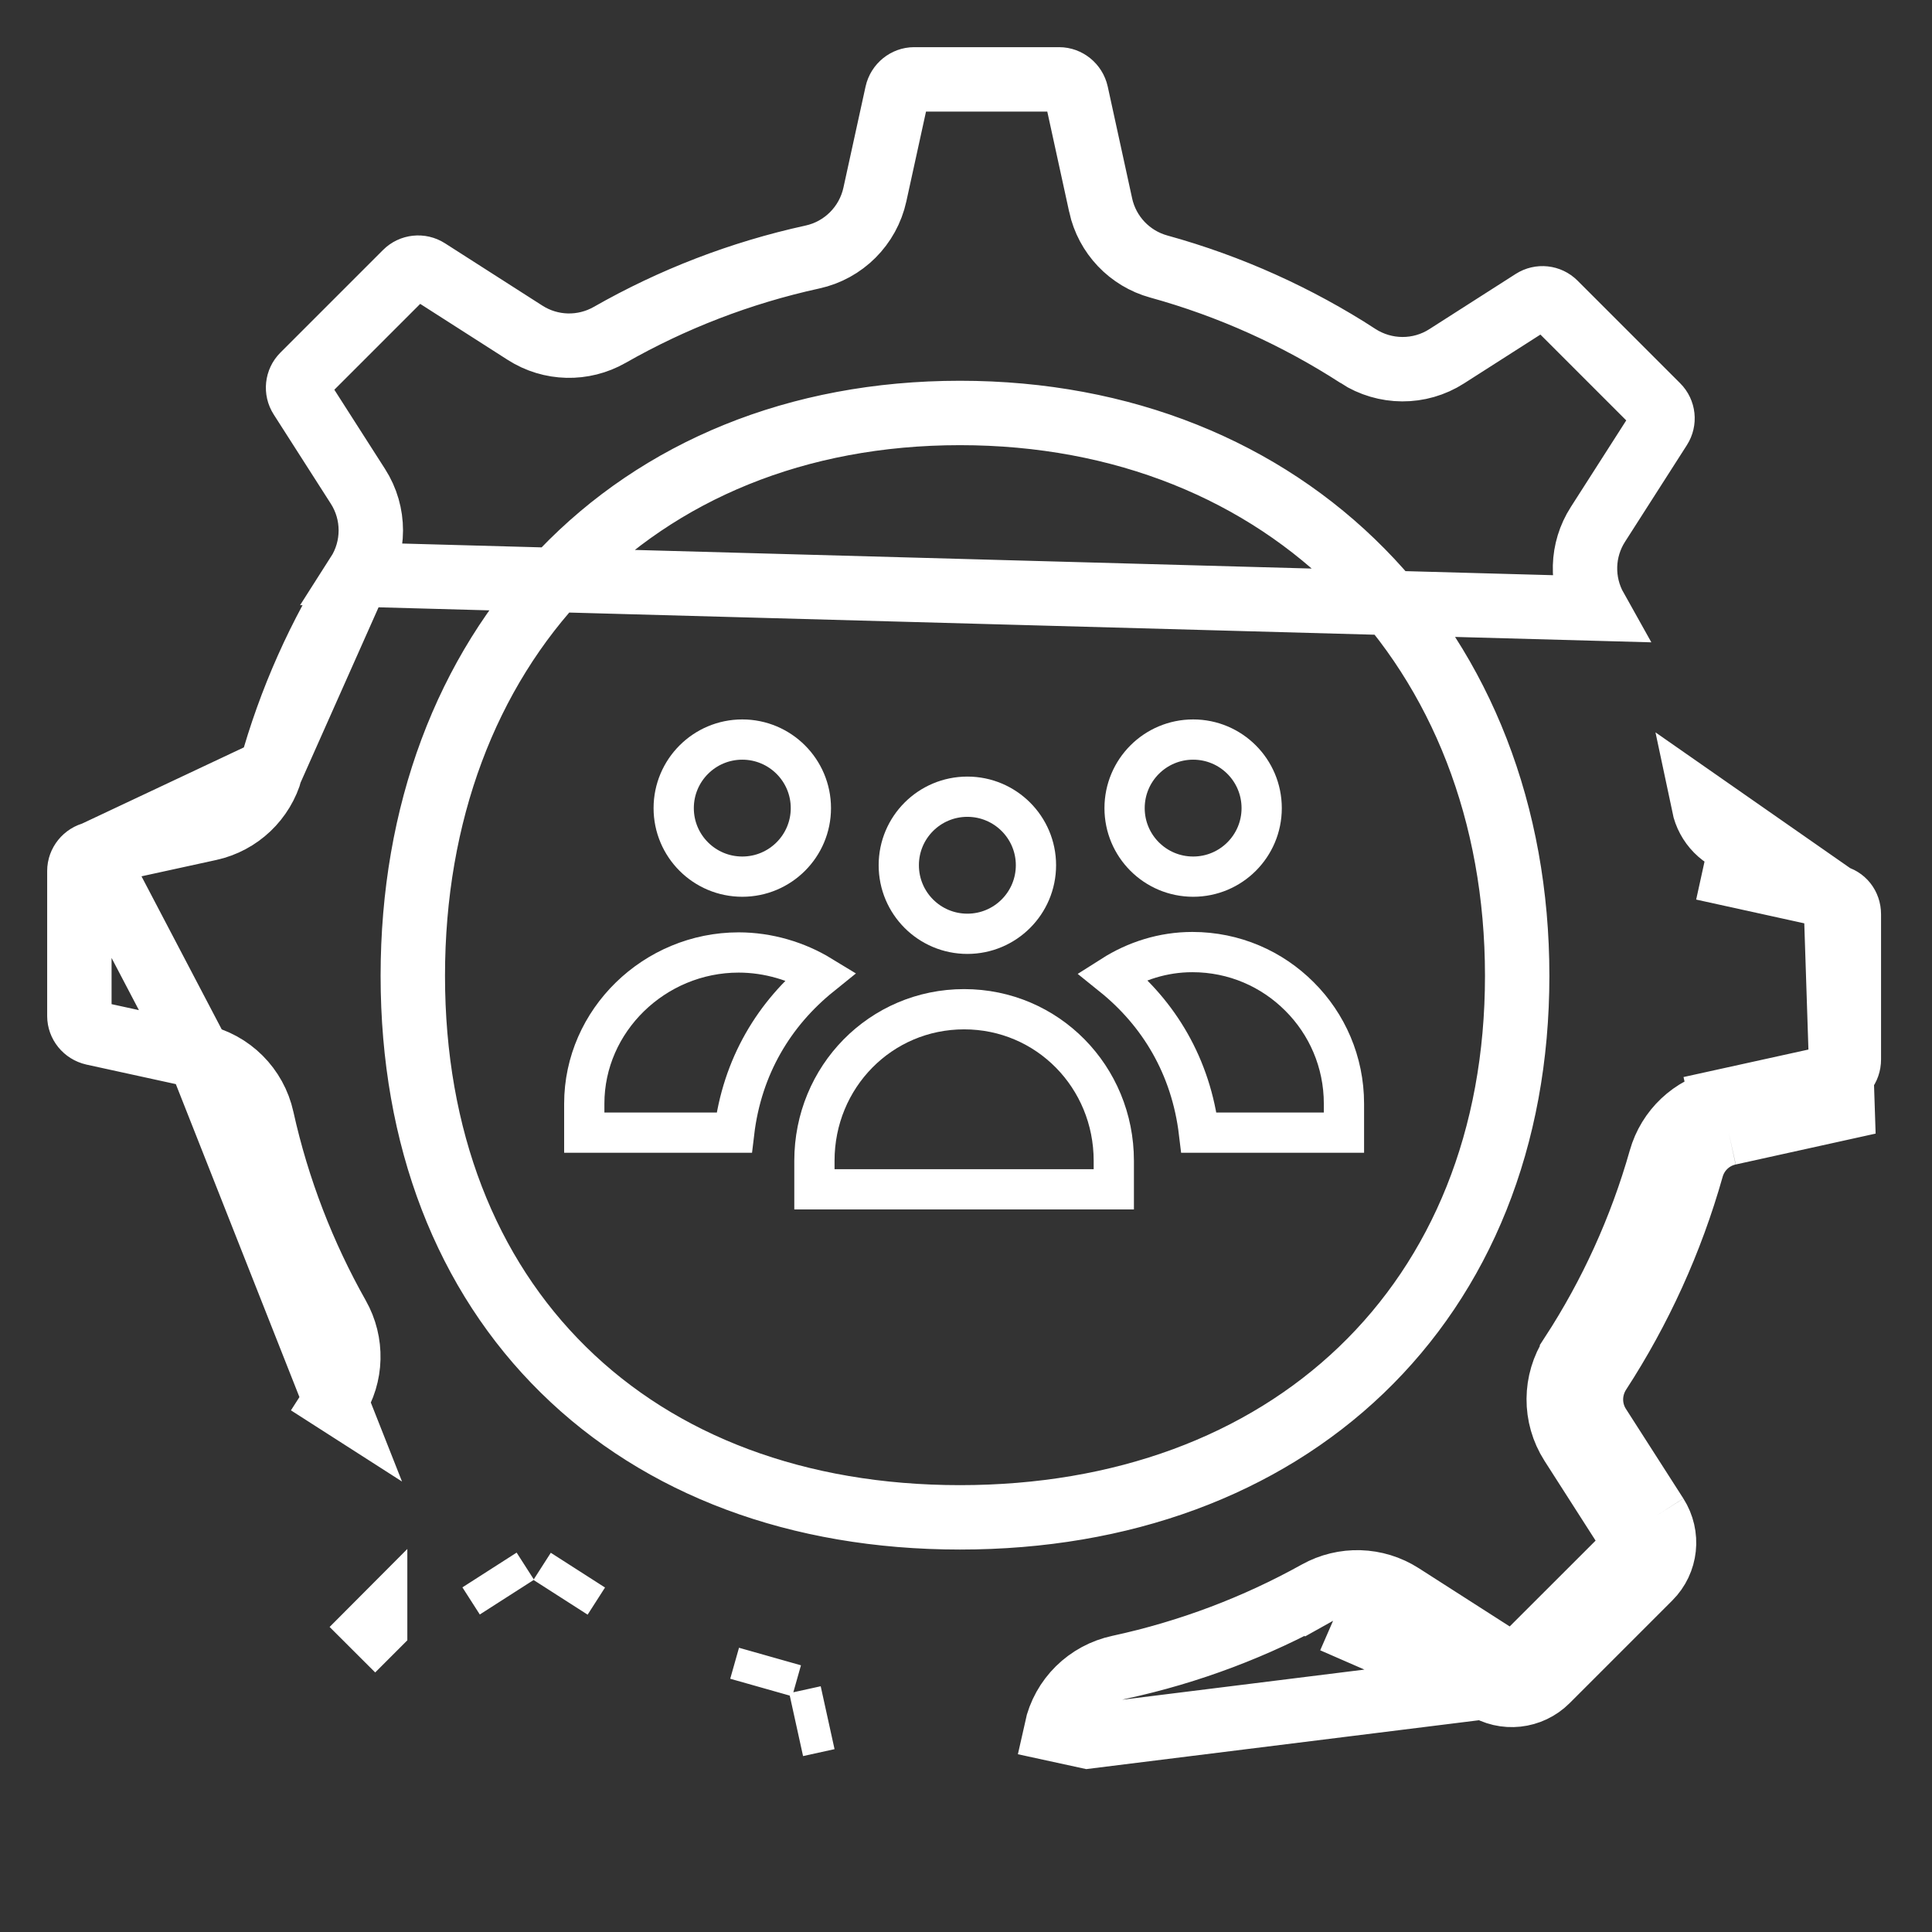 <svg width="24" height="24" viewBox="0 0 24 24" fill="none" xmlns="http://www.w3.org/2000/svg">
<rect x="0" y="0" width="24" height="24" fill="#333333" stroke="none"/>
<g clip-path="url(#clip0_509_2313)">
<path d="M22.803 11.146L22.803 11.146L21.547 10.87L21.547 10.87L21.633 10.479C21.396 10.427 21.214 10.241 21.164 10.003L22.803 11.146ZM22.803 11.146C22.897 11.166 22.967 11.249 22.967 11.357V11.358V13.161C22.967 13.27 22.896 13.352 22.803 13.373L22.803 13.373L21.39 13.684L21.476 14.075M22.803 11.146L22.889 13.763L21.476 14.075M21.476 14.075L21.39 13.684L21.39 13.684C21.024 13.764 20.733 14.039 20.631 14.399L20.631 14.399C20.384 15.27 20.01 16.087 19.528 16.828L19.528 16.829C19.311 17.162 19.307 17.593 19.523 17.931L19.523 17.931L20.237 19.046M21.476 14.075C21.254 14.123 21.077 14.29 21.015 14.508C20.758 15.418 20.367 16.272 19.864 17.046C19.732 17.25 19.729 17.511 19.86 17.716L20.574 18.83M20.574 18.83L20.237 19.046M20.574 18.83L20.237 19.046L20.237 19.046M20.574 18.83C20.73 19.075 20.696 19.395 20.491 19.599M20.237 19.046C20.292 19.132 20.28 19.244 20.208 19.317L20.491 19.599M20.491 19.599L20.208 19.317L18.933 20.591L19.216 20.874M20.491 19.599L19.216 20.874M19.216 20.874C19.011 21.079 18.691 21.114 18.447 20.957M19.216 20.874L18.933 20.591C18.861 20.663 18.748 20.676 18.663 20.621L18.663 20.621L17.408 19.817L17.408 19.817C17.092 19.615 16.692 19.603 16.365 19.785M18.447 20.957L13.512 21.571L13.121 21.486C13.207 21.093 13.515 20.795 13.902 20.712L13.902 20.712C14.777 20.523 15.605 20.208 16.365 19.785M18.447 20.957L17.192 20.154C17.001 20.031 16.758 20.024 16.56 20.134M18.447 20.957L16.56 20.134M16.365 19.785L16.56 20.134M16.365 19.785C16.365 19.785 16.365 19.785 16.365 19.785L16.56 20.134M3.364 9.569L3.364 9.569C3.264 9.932 2.971 10.211 2.602 10.292L2.602 10.292L1.16 10.607L3.364 9.569ZM3.364 9.569C3.604 8.698 3.971 7.88 4.446 7.137L3.364 9.569ZM2.478 13.122L2.479 13.123C2.866 13.207 3.169 13.51 3.254 13.897M2.478 13.122L4.167 17.399L3.83 17.183L4.167 17.399C4.371 17.081 4.38 16.678 4.195 16.351C3.768 15.594 3.447 14.769 3.254 13.897M2.478 13.122L1.16 12.834C1.057 12.811 0.986 12.72 0.986 12.622V10.819C0.986 10.721 1.057 10.63 1.16 10.607L2.478 13.122ZM3.254 13.897L2.864 13.983L3.254 13.897C3.254 13.897 3.254 13.897 3.254 13.897ZM9.565 20.578C9.565 20.578 9.565 20.578 9.565 20.578L9.456 20.963L9.565 20.578ZM6.963 19.842L7.179 19.505L7.179 19.505L6.963 19.842ZM9.89 21.424L10.281 21.338L9.89 21.424ZM19.85 6.514C19.647 6.83 19.636 7.232 19.82 7.56L4.446 7.137C4.659 6.804 4.661 6.376 4.446 6.041L3.737 4.933C3.737 4.933 3.737 4.933 3.737 4.933C3.682 4.847 3.694 4.735 3.766 4.663L3.766 4.663L5.041 3.388C5.041 3.388 5.041 3.388 5.041 3.388C5.113 3.316 5.226 3.304 5.312 3.359L6.523 4.134L6.523 4.134C6.842 4.338 7.246 4.347 7.574 4.16L7.574 4.16C8.349 3.718 9.195 3.389 10.091 3.193C10.479 3.109 10.783 2.805 10.868 2.417L11.143 1.161L11.143 1.161C11.166 1.057 11.258 0.986 11.355 0.986H13.158C13.255 0.986 13.347 1.057 13.37 1.161C13.37 1.161 13.37 1.161 13.37 1.161L13.673 2.549L13.673 2.55C13.754 2.918 14.032 3.211 14.395 3.311C15.283 3.556 16.115 3.934 16.87 4.422L16.87 4.423C17.204 4.638 17.634 4.642 17.971 4.426L17.971 4.426L19.044 3.74C19.13 3.685 19.242 3.697 19.314 3.769C19.314 3.769 19.314 3.769 19.314 3.769L20.589 5.044L20.589 5.044C20.661 5.116 20.673 5.228 20.618 5.314L20.618 5.314L19.85 6.514ZM4.66 20.21L4.378 20.493L4.66 20.211L4.66 20.21ZM6.297 19.84L6.081 19.503L6.081 19.503L6.297 19.84ZM5.128 12.122C5.128 14.141 5.794 15.831 7 17.017C8.204 18.203 9.91 18.849 11.925 18.849C13.94 18.849 15.675 18.203 16.909 17.021C18.145 15.837 18.847 14.146 18.847 12.122C18.847 10.1 18.147 8.347 16.917 7.099C15.687 5.85 13.951 5.13 11.925 5.13C9.898 5.13 8.191 5.851 6.991 7.103C5.793 8.353 5.128 10.105 5.128 12.122Z" stroke="white" stroke-width="0.8"/>
<path d="M10.073 10.039C10.073 10.509 9.691 10.89 9.221 10.89C8.75 10.89 8.369 10.509 8.369 10.039C8.369 9.568 8.751 9.187 9.221 9.187C9.691 9.187 10.073 9.568 10.073 10.039Z" stroke="white" stroke-width="0.5"/>
<path d="M15.673 10.039C15.673 10.509 15.292 10.89 14.822 10.89C14.351 10.89 13.97 10.509 13.97 10.039C13.97 9.568 14.351 9.187 14.822 9.187C15.292 9.187 15.673 9.568 15.673 10.039Z" stroke="white" stroke-width="0.5"/>
<path d="M12.869 10.748C12.869 11.219 12.487 11.6 12.017 11.6C11.546 11.6 11.165 11.219 11.165 10.748C11.165 10.278 11.546 9.897 12.017 9.897C12.487 9.897 12.869 10.278 12.869 10.748Z" stroke="white" stroke-width="0.5"/>
<path d="M10.117 14.42C10.117 13.377 10.94 12.537 11.977 12.537C13.013 12.537 13.836 13.377 13.836 14.42V14.774H10.117V14.42Z" stroke="white" stroke-width="0.5"/>
<path d="M9.176 11.832C9.542 11.832 9.902 11.94 10.199 12.121C9.62 12.588 9.218 13.246 9.12 14.07H7.258V13.71C7.258 12.677 8.13 11.832 9.176 11.832Z" stroke="white" stroke-width="0.5"/>
<path d="M16.143 12.379L16.144 12.38C16.484 12.719 16.695 13.19 16.695 13.71V14.07H14.894C14.795 13.245 14.395 12.588 13.816 12.122C14.107 11.937 14.448 11.827 14.812 11.827C15.333 11.827 15.802 12.037 16.143 12.379Z" stroke="white" stroke-width="0.5"/>
</g>
<defs>
<clipPath id="clip0_509_2313">
<rect width="24" height="24" fill="white"/>
</clipPath>
</defs>
</svg>
